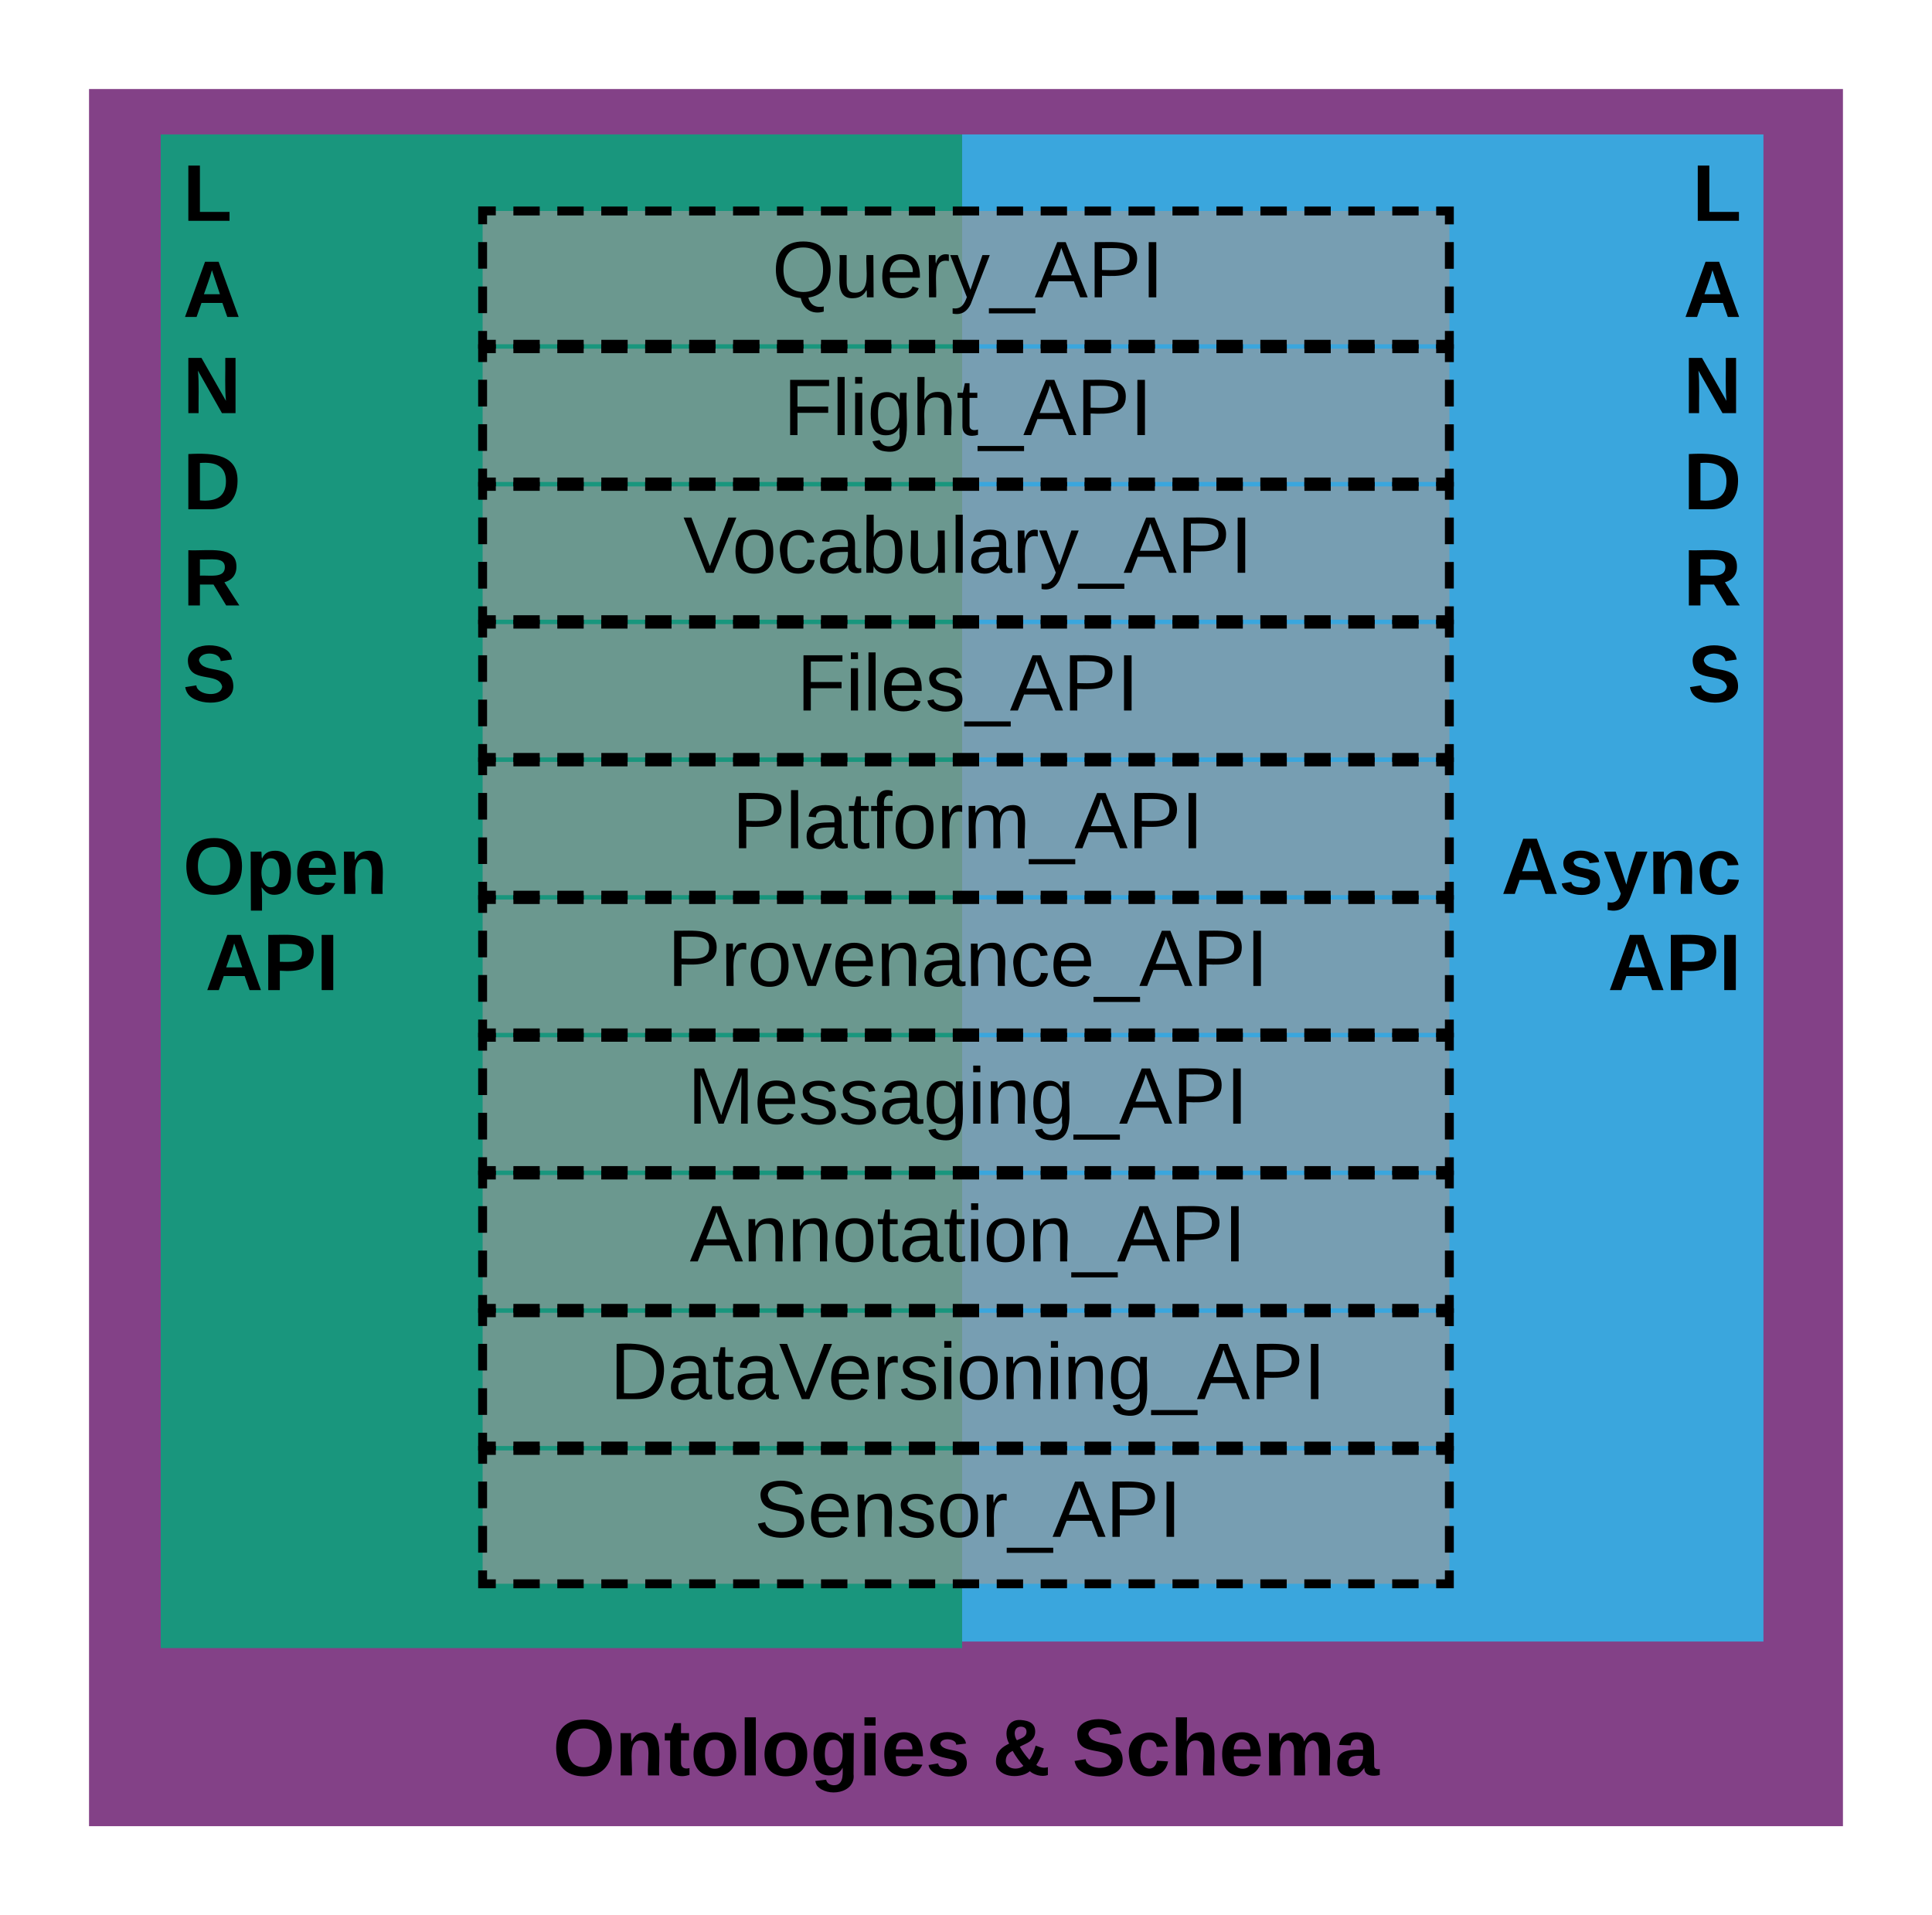 <svg xmlns="http://www.w3.org/2000/svg" xmlns:xlink="http://www.w3.org/1999/xlink" xmlns:lucid="lucid" width="433.97" height="430.2"><g transform="translate(-634.933 -129.804)" lucid:page-tab-id="0_0"><path d="M654.93 149.8h393.97V540H654.93z" stroke="#000" stroke-opacity="0" stroke-width="2" fill="#834187"/><use xlink:href="#a" transform="matrix(1,0,0,1,659.933,154.804) translate(99.175 373.8)"/><use xlink:href="#b" transform="matrix(1,0,0,1,659.933,154.804) translate(197.925 373.8)"/><use xlink:href="#c" transform="matrix(1,0,0,1,659.933,154.804) translate(215.875 373.8)"/><path d="M851.04 160h180v338.53h-180z" stroke="#000" stroke-opacity="0" stroke-width="2" fill="#3aa6dd"/><use xlink:href="#d" transform="matrix(1,0,0,1,856.039,165) translate(159.05 14.4)"/><use xlink:href="#e" transform="matrix(1,0,0,1,856.039,165) translate(157.05 36)"/><use xlink:href="#f" transform="matrix(1,0,0,1,856.039,165) translate(157.05 57.6)"/><use xlink:href="#g" transform="matrix(1,0,0,1,856.039,165) translate(157.05 79.2)"/><use xlink:href="#h" transform="matrix(1,0,0,1,856.039,165) translate(157.05 100.8)"/><use xlink:href="#i" transform="matrix(1,0,0,1,856.039,165) translate(158 122.4)"/><use xlink:href="#j" transform="matrix(1,0,0,1,856.039,165) translate(170 144)"/><use xlink:href="#k" transform="matrix(1,0,0,1,856.039,165) translate(116.1 165.6)"/><use xlink:href="#l" transform="matrix(1,0,0,1,856.039,165) translate(140.05 187.2)"/><use xlink:href="#j" transform="matrix(1,0,0,1,856.039,165) translate(170 208.8)"/><use xlink:href="#m" transform="matrix(1,0,0,1,856.039,165) translate(170 230.4)"/><path d="M671.04 160h180v340h-180z" stroke="#000" stroke-opacity="0" stroke-width="2" fill="#19967d"/><use xlink:href="#d" transform="matrix(1,0,0,1,676.039,165) translate(0 14.4)"/><use xlink:href="#e" transform="matrix(1,0,0,1,676.039,165) translate(0 36)"/><use xlink:href="#f" transform="matrix(1,0,0,1,676.039,165) translate(0 57.6)"/><use xlink:href="#g" transform="matrix(1,0,0,1,676.039,165) translate(0 79.2)"/><use xlink:href="#h" transform="matrix(1,0,0,1,676.039,165) translate(0 100.8)"/><use xlink:href="#i" transform="matrix(1,0,0,1,676.039,165) translate(0 122.4)"/><use xlink:href="#j" transform="matrix(1,0,0,1,676.039,165) translate(0 144)"/><use xlink:href="#n" transform="matrix(1,0,0,1,676.039,165) translate(0 165.6)"/><use xlink:href="#o" transform="matrix(1,0,0,1,676.039,165) translate(0 187.2)"/><use xlink:href="#p" transform="matrix(1,0,0,1,676.039,165) translate(5 187.2)"/><use xlink:href="#q" transform="matrix(1,0,0,1,676.039,165) translate(0 208.8)"/><use xlink:href="#m" transform="matrix(1,0,0,1,676.039,165) translate(0 230.4)"/><path d="M743.34 331.87H960.5v29.94H743.34z" fill="#999" fill-opacity=".64"/><path d="M750.25 331.87h5.92m3.95 0h5.92m3.95 0h5.9m3.96 0h5.92m3.95 0h5.92m3.95 0h5.92m3.95 0h5.93m3.94 0h5.93m3.94 0h5.94m3.95 0h5.9m3.96 0h5.92m3.95 0h5.92m3.95 0h5.92m3.95 0h5.92m3.94 0h5.92m3.95 0h5.93m3.95 0h5.93m3.95 0h5.93m3.95 0h5.92m3.95 0h5.92m3.95 0h5.92m3.94 0h2.96v3m0 4v5.97m0 4v5.98m0 4v3h-2.96m-3.95 0h-5.93m-3.95 0h-5.92m-3.95 0h-5.92m-3.95 0h-5.93m-3.94 0h-5.92m-3.95 0h-5.92m-3.94 0h-5.92m-3.95 0h-5.93m-3.95 0h-5.92m-3.95 0h-5.92m-3.95 0h-5.92m-3.95 0h-5.9m-3.96 0h-5.93m-3.93 0h-5.93m-3.94 0h-5.93m-3.95 0h-5.92m-3.95 0h-5.92m-3.95 0h-5.92m-3.95 0H770m-3.96 0h-5.92m-3.95 0h-5.92m-3.95 0h-2.96v-3m0-4v-6m0-3.98v-5.98m0-4v-3h2.96" stroke="#000" stroke-width="2" fill="none"/><use xlink:href="#r" transform="matrix(1,0,0,1,748.337,336.87) translate(36.525 14.4)"/><path d="M743.34 393.74H960.5v29.94H743.34z" fill="#999" fill-opacity=".64"/><path d="M750.25 393.74h5.92m3.95 0h5.92m3.95 0h5.9m3.96 0h5.92m3.95 0h5.92m3.95 0h5.92m3.95 0h5.93m3.94 0h5.93m3.94 0h5.94m3.95 0h5.9m3.96 0h5.92m3.95 0h5.92m3.95 0h5.92m3.95 0h5.92m3.94 0h5.92m3.95 0h5.93m3.95 0h5.93m3.95 0h5.93m3.95 0h5.92m3.95 0h5.92m3.95 0h5.92m3.94 0h2.96v3m0 4v5.97m0 4v6m0 3.98v3h-2.96m-3.95 0h-5.93m-3.95 0h-5.92m-3.95 0h-5.92m-3.95 0h-5.93m-3.94 0h-5.92m-3.95 0h-5.92m-3.94 0h-5.92m-3.95 0h-5.93m-3.95 0h-5.92m-3.95 0h-5.92m-3.95 0h-5.92m-3.95 0h-5.9m-3.96 0h-5.93m-3.93 0h-5.93m-3.94 0h-5.93m-3.95 0h-5.92m-3.95 0h-5.92m-3.95 0h-5.92m-3.95 0H770m-3.96 0h-5.92m-3.95 0h-5.92m-3.95 0h-2.96v-3m0-4v-5.98m0-4v-5.97m0-4v-3h2.96" stroke="#000" stroke-width="2" fill="none"/><use xlink:href="#s" transform="matrix(1,0,0,1,748.337,398.741) translate(41.525 14.4)"/><path d="M743.34 300.94H960.5v29.93H743.34z" fill="#999" fill-opacity=".64"/><path d="M750.25 300.94h5.92m3.95 0h5.92m3.95 0h5.9m3.96 0h5.92m3.95 0h5.92m3.95 0h5.92m3.95 0h5.93m3.94 0h5.93m3.94 0h5.94m3.95 0h5.9m3.96 0h5.92m3.95 0h5.92m3.95 0h5.92m3.95 0h5.92m3.94 0h5.92m3.95 0h5.93m3.95 0h5.93m3.95 0h5.93m3.95 0h5.92m3.95 0h5.92m3.95 0h5.92m3.94 0h2.96v3m0 3.98v6m0 3.98v6m0 3.98v3h-2.96m-3.95 0h-5.93m-3.95 0h-5.92m-3.95 0h-5.92m-3.95 0h-5.93m-3.94 0h-5.92m-3.95 0h-5.92m-3.94 0h-5.92m-3.95 0h-5.93m-3.95 0h-5.92m-3.95 0h-5.92m-3.95 0h-5.92m-3.95 0h-5.9m-3.96 0h-5.93m-3.93 0h-5.93m-3.94 0h-5.93m-3.95 0h-5.92m-3.95 0h-5.92m-3.95 0h-5.92m-3.95 0H770m-3.96 0h-5.92m-3.95 0h-5.92m-3.95 0h-2.96v-3m0-4v-5.98m0-4v-5.98m0-4v-2.98h2.96" stroke="#000" stroke-width="2" fill="none"/><g><use xlink:href="#t" transform="matrix(1,0,0,1,748.337,305.935) translate(51.075 14.4)"/></g><path d="M743.34 270H960.5v29.94H743.34z" fill="#999" fill-opacity=".64"/><path d="M750.25 270h5.92m3.95 0h5.92m3.95 0h5.9m3.96 0h5.92m3.95 0h5.92m3.95 0h5.92m3.95 0h5.93m3.94 0h5.93m3.94 0h5.94m3.95 0h5.9m3.96 0h5.92m3.95 0h5.92m3.95 0h5.92m3.95 0h5.92m3.94 0h5.92m3.95 0h5.93m3.95 0h5.93m3.95 0h5.93m3.95 0h5.92m3.95 0h5.92m3.95 0h5.92m3.94 0h2.96v3m0 3.98v6m0 3.98v6m0 3.98v3h-2.96m-3.95 0h-5.93m-3.95 0h-5.92m-3.95 0h-5.92m-3.95 0h-5.93m-3.94 0h-5.92m-3.95 0h-5.92m-3.94 0h-5.92m-3.95 0h-5.93m-3.95 0h-5.92m-3.95 0h-5.92m-3.95 0h-5.92m-3.95 0h-5.9m-3.96 0h-5.93m-3.93 0h-5.93m-3.94 0h-5.93m-3.95 0h-5.92m-3.95 0h-5.92m-3.95 0h-5.92m-3.95 0H770m-3.96 0h-5.92m-3.95 0h-5.92m-3.95 0h-2.96v-3m0-4v-5.98m0-4V277m0-4V270h2.96" stroke="#000" stroke-width="2" fill="none"/><g><use xlink:href="#u" transform="matrix(1,0,0,1,748.337,275) translate(65.575 14.4)"/></g><path d="M743.34 424.68H960.5v29.93H743.34z" fill="#999" fill-opacity=".64"/><path d="M750.25 424.68h5.92m3.95 0h5.92m3.95 0h5.9m3.96 0h5.92m3.95 0h5.92m3.95 0h5.92m3.95 0h5.93m3.94 0h5.93m3.94 0h5.94m3.95 0h5.9m3.96 0h5.92m3.95 0h5.92m3.95 0h5.92m3.95 0h5.92m3.94 0h5.92m3.95 0h5.93m3.95 0h5.93m3.95 0h5.93m3.95 0h5.92m3.95 0h5.92m3.95 0h5.92m3.94 0h2.96v3m0 3.98v6m0 3.98v6m0 3.98v3h-2.96m-3.95 0h-5.93m-3.95 0h-5.92m-3.95 0h-5.92m-3.95 0h-5.93m-3.94 0h-5.92m-3.95 0h-5.92m-3.94 0h-5.92m-3.95 0h-5.93m-3.95 0h-5.92m-3.95 0h-5.92m-3.95 0h-5.92m-3.95 0h-5.9m-3.96 0h-5.93m-3.93 0h-5.93m-3.94 0h-5.93m-3.95 0h-5.92m-3.95 0h-5.92m-3.95 0h-5.92m-3.95 0H770m-3.96 0h-5.92m-3.95 0h-5.92m-3.95 0h-2.96v-3m0-4v-5.98m0-4v-5.98m0-4v-2.98h2.96" stroke="#000" stroke-width="2" fill="none"/><g><use xlink:href="#v" transform="matrix(1,0,0,1,748.337,429.676) translate(23.6 14.4)"/></g><path d="M743.34 177.2H960.5v29.93H743.34z" fill="#999" fill-opacity=".64"/><path d="M750.25 177.2h5.92m3.95 0h5.92m3.95 0h5.9m3.96 0h5.92m3.95 0h5.92m3.95 0h5.92m3.95 0h5.93m3.94 0h5.93m3.94 0h5.94m3.95 0h5.9m3.96 0h5.92m3.95 0h5.92m3.95 0h5.92m3.95 0h5.92m3.94 0h5.92m3.95 0h5.93m3.95 0h5.93m3.95 0h5.93m3.95 0h5.92m3.95 0h5.92m3.95 0h5.92m3.94 0h2.96v3m0 3.98v6m0 3.98v5.98m0 4v3h-2.96m-3.95 0h-5.93m-3.95 0h-5.92m-3.95 0h-5.92m-3.95 0h-5.93m-3.94 0h-5.92m-3.95 0h-5.92m-3.94 0h-5.92m-3.95 0h-5.93m-3.95 0h-5.92m-3.95 0h-5.92m-3.95 0h-5.92m-3.95 0h-5.9m-3.96 0h-5.93m-3.93 0h-5.93m-3.94 0h-5.93m-3.95 0h-5.92m-3.95 0h-5.92m-3.95 0h-5.92m-3.95 0H770m-3.96 0h-5.92m-3.95 0h-5.92m-3.95 0h-2.96v-3m0-4v-5.98m0-4v-5.98m0-4v-3h2.96" stroke="#000" stroke-width="2" fill="none"/><g><use xlink:href="#w" transform="matrix(1,0,0,1,748.337,182.195) translate(60.025 14.4)"/></g><path d="M743.34 208.13H960.5v29.93H743.34z" fill="#999" fill-opacity=".64"/><path d="M750.25 208.13h5.92m3.95 0h5.92m3.95 0h5.9m3.96 0h5.92m3.95 0h5.92m3.95 0h5.92m3.95 0h5.93m3.94 0h5.93m3.94 0h5.94m3.95 0h5.9m3.96 0h5.92m3.95 0h5.92m3.95 0h5.92m3.95 0h5.92m3.94 0h5.92m3.95 0h5.93m3.95 0h5.93m3.95 0h5.93m3.95 0h5.92m3.95 0h5.92m3.95 0h5.92m3.94 0h2.96v3m0 3.98v6m0 4v5.98m0 4v2.98h-2.96m-3.95 0h-5.93m-3.95 0h-5.92m-3.95 0h-5.92m-3.95 0h-5.93m-3.94 0h-5.92m-3.95 0h-5.92m-3.94 0h-5.92m-3.95 0h-5.93m-3.95 0h-5.92m-3.95 0h-5.92m-3.95 0h-5.92m-3.95 0h-5.9m-3.96 0h-5.93m-3.93 0h-5.93m-3.94 0h-5.93m-3.95 0h-5.92m-3.95 0h-5.92m-3.95 0h-5.92m-3.95 0H770m-3.96 0h-5.92m-3.95 0h-5.92m-3.95 0h-2.96v-3m0-3.98v-6m0-3.98v-6m0-3.98v-3h2.96" stroke="#000" stroke-width="2" fill="none"/><g><use xlink:href="#x" transform="matrix(1,0,0,1,748.337,213.13) translate(62.575 14.4)"/></g><path d="M743.34 239.06H960.5V269H743.34z" fill="#999" fill-opacity=".64"/><path d="M750.25 239.06h5.92m3.95 0h5.92m3.95 0h5.9m3.96 0h5.92m3.95 0h5.92m3.95 0h5.92m3.95 0h5.93m3.94 0h5.93m3.94 0h5.94m3.95 0h5.9m3.96 0h5.92m3.95 0h5.92m3.95 0h5.92m3.95 0h5.92m3.94 0h5.92m3.95 0h5.93m3.95 0h5.93m3.95 0h5.93m3.95 0h5.92m3.95 0h5.92m3.95 0h5.92m3.94 0h2.96v3m0 4v5.98m0 4V262m0 4V269h-2.96m-3.95 0h-5.93m-3.95 0h-5.92m-3.95 0h-5.92m-3.95 0h-5.93m-3.94 0h-5.92m-3.95 0h-5.92m-3.94 0h-5.92m-3.95 0h-5.93m-3.95 0h-5.92m-3.95 0h-5.92m-3.95 0h-5.92m-3.95 0h-5.9m-3.96 0h-5.93m-3.93 0h-5.93m-3.94 0h-5.93m-3.95 0h-5.92m-3.95 0h-5.92m-3.95 0h-5.92m-3.95 0H770m-3.96 0h-5.92m-3.95 0h-5.92m-3.95 0h-2.96v-3m0-3.98v-6m0-3.98v-6m0-3.98v-3h2.96" stroke="#000" stroke-width="2" fill="none"/><g><use xlink:href="#y" transform="matrix(1,0,0,1,748.337,244.065) translate(40.05 14.4)"/></g><path d="M743.34 362.8H960.5v29.94H743.34z" fill="#999" fill-opacity=".64"/><path d="M750.25 362.8h5.92m3.95 0h5.92m3.95 0h5.9m3.96 0h5.92m3.95 0h5.92m3.95 0h5.92m3.95 0h5.93m3.94 0h5.93m3.94 0h5.94m3.95 0h5.9m3.96 0h5.92m3.95 0h5.92m3.95 0h5.92m3.95 0h5.92m3.94 0h5.92m3.95 0h5.93m3.95 0h5.93m3.95 0h5.93m3.95 0h5.92m3.95 0h5.92m3.95 0h5.92m3.94 0h2.96v3m0 4v5.98m0 4v5.98m0 4v2.98h-2.96m-3.95 0h-5.93m-3.95 0h-5.92m-3.95 0h-5.92m-3.95 0h-5.93m-3.94 0h-5.92m-3.95 0h-5.92m-3.94 0h-5.92m-3.95 0h-5.93m-3.95 0h-5.92m-3.95 0h-5.92m-3.95 0h-5.92m-3.95 0h-5.9m-3.96 0h-5.93m-3.93 0h-5.93m-3.94 0h-5.93m-3.95 0h-5.92m-3.95 0h-5.92m-3.95 0h-5.92m-3.95 0H770m-3.96 0h-5.92m-3.95 0h-5.92m-3.95 0h-2.96v-3m0-3.98v-6m0-3.98v-6m0-3.98v-3h2.96" stroke="#000" stroke-width="2" fill="none"/><g><use xlink:href="#z" transform="matrix(1,0,0,1,748.337,367.805) translate(41.05 14.4)"/></g><path d="M743.34 455.6H960.5v29.95H743.34z" fill="#999" fill-opacity=".64"/><path d="M750.25 455.6h5.92m3.95 0h5.92m3.95 0h5.9m3.96 0h5.92m3.95 0h5.92m3.95 0h5.92m3.95 0h5.93m3.94 0h5.93m3.94 0h5.94m3.95 0h5.9m3.96 0h5.92m3.95 0h5.92m3.95 0h5.92m3.95 0h5.92m3.94 0h5.92m3.95 0h5.93m3.95 0h5.93m3.95 0h5.93m3.95 0h5.92m3.95 0h5.92m3.95 0h5.92m3.94 0h2.96v3m0 4v5.98m0 4v5.98m0 4v3h-2.96m-3.95 0h-5.93m-3.95 0h-5.92m-3.95 0h-5.92m-3.95 0h-5.93m-3.94 0h-5.92m-3.95 0h-5.92m-3.94 0h-5.92m-3.95 0h-5.93m-3.95 0h-5.92m-3.95 0h-5.92m-3.95 0h-5.92m-3.95 0h-5.9m-3.96 0h-5.93m-3.93 0h-5.93m-3.94 0h-5.93m-3.95 0h-5.92m-3.95 0h-5.92m-3.95 0h-5.92m-3.95 0H770m-3.96 0h-5.92m-3.95 0h-5.92m-3.95 0h-2.96v-3m0-4v-6m0-3.98v-5.98m0-4v-3h2.96" stroke="#000" stroke-width="2" fill="none"/><g><use xlink:href="#A" transform="matrix(1,0,0,1,748.337,460.611) translate(56.025 14.4)"/></g><defs><path d="M140-251c80 0 125 45 125 126S219 4 139 4C58 4 15-44 15-125s44-126 125-126zm-1 214c52 0 73-35 73-88 0-50-21-86-72-86-52 0-73 35-73 86s22 88 72 88" id="B"/><path d="M135-194c87-1 58 113 63 194h-50c-7-57 23-157-34-157-59 0-34 97-39 157H25l-1-190h47c2 12-1 28 3 38 12-26 28-41 61-42" id="C"/><path d="M115-3C79 11 28 4 28-45v-112H4v-33h27l15-45h31v45h36v33H77v99c-1 23 16 31 38 25v30" id="D"/><path d="M110-194c64 0 96 36 96 99 0 64-35 99-97 99-61 0-95-36-95-99 0-62 34-99 96-99zm-1 164c35 0 45-28 45-65 0-40-10-65-43-65-34 0-45 26-45 65 0 36 10 65 43 65" id="E"/><path d="M25 0v-261h50V0H25" id="F"/><path d="M195-6C206 82 75 100 31 46c-4-6-6-13-8-21l49-6c3 16 16 24 34 25 40 0 42-37 40-79-11 22-30 35-61 35-53 0-70-43-70-97 0-56 18-96 73-97 30 0 46 14 59 34l2-30h47zm-90-29c32 0 41-27 41-63 0-35-9-62-40-62-32 0-39 29-40 63 0 36 9 62 39 62" id="G"/><path d="M25-224v-37h50v37H25zM25 0v-190h50V0H25" id="H"/><path d="M185-48c-13 30-37 53-82 52C43 2 14-33 14-96s30-98 90-98c62 0 83 45 84 108H66c0 31 8 55 39 56 18 0 30-7 34-22zm-45-69c5-46-57-63-70-21-2 6-4 13-4 21h74" id="I"/><path d="M137-138c1-29-70-34-71-4 15 46 118 7 119 86 1 83-164 76-172 9l43-7c4 19 20 25 44 25 33 8 57-30 24-41C81-84 22-81 20-136c-2-80 154-74 161-7" id="J"/><g id="a"><use transform="matrix(0.05,0,0,0.05,0,0)" xlink:href="#B"/><use transform="matrix(0.05,0,0,0.05,14,0)" xlink:href="#C"/><use transform="matrix(0.05,0,0,0.05,24.95,0)" xlink:href="#D"/><use transform="matrix(0.05,0,0,0.05,30.9,0)" xlink:href="#E"/><use transform="matrix(0.05,0,0,0.05,41.85,0)" xlink:href="#F"/><use transform="matrix(0.05,0,0,0.05,46.85,0)" xlink:href="#E"/><use transform="matrix(0.05,0,0,0.05,57.8,0)" xlink:href="#G"/><use transform="matrix(0.05,0,0,0.05,68.75,0)" xlink:href="#H"/><use transform="matrix(0.05,0,0,0.05,73.75,0)" xlink:href="#I"/><use transform="matrix(0.05,0,0,0.05,83.75,0)" xlink:href="#J"/></g><path d="M168-19C124 19 11 11 16-68c3-43 29-60 59-75-25-44-12-111 53-106 37 3 64 15 64 52 0 43-40 52-69 68 12 22 27 41 43 59 14-19 21-38 28-64l37 13c-8 29-19 52-34 74 12 10 32 16 52 10v35c-28 11-65-2-81-17zm-58-139c19-9 43-14 43-39 0-14-10-22-25-22-34 0-33 41-18 61zM60-68c-3 40 55 47 79 25-18-20-34-42-48-67-18 8-30 20-31 42" id="K"/><use transform="matrix(0.05,0,0,0.05,0,0)" xlink:href="#K" id="b"/><path d="M169-182c-1-43-94-46-97-3 18 66 151 10 154 114 3 95-165 93-204 36-6-8-10-19-12-30l50-8c3 46 112 56 116 5-17-69-150-10-154-114-4-87 153-88 188-35 5 8 8 18 10 28" id="L"/><path d="M190-63c-7 42-38 67-86 67-59 0-84-38-90-98-12-110 154-137 174-36l-49 2c-2-19-15-32-35-32-30 0-35 28-38 64-6 74 65 87 74 30" id="M"/><path d="M114-157C55-157 80-60 75 0H25v-261h50l-1 109c12-26 28-41 61-42 86-1 58 113 63 194h-50c-7-57 23-157-34-157" id="N"/><path d="M220-157c-53 9-28 100-34 157h-49v-107c1-27-5-49-29-50C55-147 81-57 75 0H25l-1-190h47c2 12-1 28 3 38 10-53 101-56 108 0 13-22 24-43 59-42 82 1 51 116 57 194h-49v-107c-1-25-5-48-29-50" id="O"/><path d="M133-34C117-15 103 5 69 4 32 3 11-16 11-54c-1-60 55-63 116-61 1-26-3-47-28-47-18 1-26 9-28 27l-52-2c7-38 36-58 82-57s74 22 75 68l1 82c-1 14 12 18 25 15v27c-30 8-71 5-69-32zm-48 3c29 0 43-24 42-57-32 0-66-3-65 30 0 17 8 27 23 27" id="P"/><g id="c"><use transform="matrix(0.05,0,0,0.05,0,0)" xlink:href="#L"/><use transform="matrix(0.05,0,0,0.05,12,0)" xlink:href="#M"/><use transform="matrix(0.05,0,0,0.05,22,0)" xlink:href="#N"/><use transform="matrix(0.05,0,0,0.05,32.95,0)" xlink:href="#I"/><use transform="matrix(0.05,0,0,0.05,42.95,0)" xlink:href="#O"/><use transform="matrix(0.05,0,0,0.05,58.95,0)" xlink:href="#P"/></g><path d="M24 0v-248h52v208h133V0H24" id="Q"/><use transform="matrix(0.05,0,0,0.05,0,0)" xlink:href="#Q" id="d"/><path d="M199 0l-22-63H83L61 0H9l90-248h61L250 0h-51zm-33-102l-36-108c-10 38-24 72-36 108h72" id="R"/><use transform="matrix(0.05,0,0,0.05,0,0)" xlink:href="#R" id="e"/><path d="M175 0L67-191c6 58 2 128 3 191H24v-248h59L193-55c-6-58-2-129-3-193h46V0h-61" id="S"/><use transform="matrix(0.05,0,0,0.05,0,0)" xlink:href="#S" id="f"/><path d="M24-248c120-7 223 5 221 122C244-46 201 0 124 0H24v-248zM76-40c74 7 117-18 117-86 0-67-45-88-117-82v168" id="T"/><use transform="matrix(0.05,0,0,0.05,0,0)" xlink:href="#T" id="g"/><path d="M240-174c0 40-23 61-54 70L253 0h-59l-57-94H76V0H24v-248c93 4 217-23 216 74zM76-134c48-2 112 12 112-38 0-48-66-32-112-35v73" id="U"/><use transform="matrix(0.05,0,0,0.05,0,0)" xlink:href="#U" id="h"/><use transform="matrix(0.05,0,0,0.05,0,0)" xlink:href="#L" id="i"/><path d="M123 10C108 53 80 86 19 72V37c35 8 53-11 59-39L3-190h52l48 148c12-52 28-100 44-148h51" id="V"/><g id="k"><use transform="matrix(0.05,0,0,0.05,0,0)" xlink:href="#R"/><use transform="matrix(0.05,0,0,0.05,12.95,0)" xlink:href="#J"/><use transform="matrix(0.05,0,0,0.05,22.95,0)" xlink:href="#V"/><use transform="matrix(0.05,0,0,0.05,32.95,0)" xlink:href="#C"/><use transform="matrix(0.05,0,0,0.05,43.9,0)" xlink:href="#M"/></g><path d="M24-248c93 1 206-16 204 79-1 75-69 88-152 82V0H24v-248zm52 121c47 0 100 7 100-41 0-47-54-39-100-39v80" id="W"/><path d="M24 0v-248h52V0H24" id="X"/><g id="l"><use transform="matrix(0.05,0,0,0.05,0,0)" xlink:href="#R"/><use transform="matrix(0.05,0,0,0.05,12.95,0)" xlink:href="#W"/><use transform="matrix(0.05,0,0,0.05,24.95,0)" xlink:href="#X"/></g><path d="M135-194c53 0 70 44 70 98 0 56-19 98-73 100-31 1-45-17-59-34 3 33 2 69 2 105H25l-1-265h48c2 10 0 23 3 31 11-24 29-35 60-35zM114-30c33 0 39-31 40-66 0-38-9-64-40-64-56 0-55 130 0 130" id="Y"/><g id="n"><use transform="matrix(0.05,0,0,0.05,0,0)" xlink:href="#B"/><use transform="matrix(0.05,0,0,0.05,14,0)" xlink:href="#Y"/><use transform="matrix(0.05,0,0,0.05,24.95,0)" xlink:href="#I"/><use transform="matrix(0.05,0,0,0.05,34.95,0)" xlink:href="#C"/></g><g id="p"><use transform="matrix(0.05,0,0,0.05,0,0)" xlink:href="#R"/><use transform="matrix(0.05,0,0,0.05,12.95,0)" xlink:href="#W"/><use transform="matrix(0.05,0,0,0.05,24.95,0)" xlink:href="#X"/></g><path d="M30-248c87 1 191-15 191 75 0 78-77 80-158 76V0H30v-248zm33 125c57 0 124 11 124-50 0-59-68-47-124-48v98" id="Z"/><path d="M114-163C36-179 61-72 57 0H25l-1-190h30c1 12-1 29 2 39 6-27 23-49 58-41v29" id="aa"/><path d="M100-194c62-1 85 37 85 99 1 63-27 99-86 99S16-35 15-95c0-66 28-99 85-99zM99-20c44 1 53-31 53-75 0-43-8-75-51-75s-53 32-53 75 10 74 51 75" id="ab"/><path d="M108 0H70L1-190h34L89-25l56-165h34" id="ac"/><path d="M100-194c63 0 86 42 84 106H49c0 40 14 67 53 68 26 1 43-12 49-29l28 8c-11 28-37 45-77 45C44 4 14-33 15-96c1-61 26-98 85-98zm52 81c6-60-76-77-97-28-3 7-6 17-6 28h103" id="ad"/><path d="M117-194c89-4 53 116 60 194h-32v-121c0-31-8-49-39-48C34-167 62-67 57 0H25l-1-190h30c1 10-1 24 2 32 11-22 29-35 61-36" id="ae"/><path d="M141-36C126-15 110 5 73 4 37 3 15-17 15-53c-1-64 63-63 125-63 3-35-9-54-41-54-24 1-41 7-42 31l-33-3c5-37 33-52 76-52 45 0 72 20 72 64v82c-1 20 7 32 28 27v20c-31 9-61-2-59-35zM48-53c0 20 12 33 32 33 41-3 63-29 60-74-43 2-92-5-92 41" id="af"/><path d="M96-169c-40 0-48 33-48 73s9 75 48 75c24 0 41-14 43-38l32 2c-6 37-31 61-74 61-59 0-76-41-82-99-10-93 101-131 147-64 4 7 5 14 7 22l-32 3c-4-21-16-35-41-35" id="ag"/><path d="M-5 72V49h209v23H-5" id="ah"/><path d="M205 0l-28-72H64L36 0H1l101-248h38L239 0h-34zm-38-99l-47-123c-12 45-31 82-46 123h93" id="ai"/><path d="M33 0v-248h34V0H33" id="aj"/><g id="r"><use transform="matrix(0.05,0,0,0.05,0,0)" xlink:href="#Z"/><use transform="matrix(0.05,0,0,0.05,12,0)" xlink:href="#aa"/><use transform="matrix(0.05,0,0,0.05,17.95,0)" xlink:href="#ab"/><use transform="matrix(0.05,0,0,0.05,27.95,0)" xlink:href="#ac"/><use transform="matrix(0.05,0,0,0.05,36.95,0)" xlink:href="#ad"/><use transform="matrix(0.05,0,0,0.05,46.95,0)" xlink:href="#ae"/><use transform="matrix(0.05,0,0,0.05,56.95,0)" xlink:href="#af"/><use transform="matrix(0.05,0,0,0.05,66.95,0)" xlink:href="#ae"/><use transform="matrix(0.05,0,0,0.05,76.95,0)" xlink:href="#ag"/><use transform="matrix(0.05,0,0,0.05,85.95,0)" xlink:href="#ad"/><use transform="matrix(0.05,0,0,0.05,95.95,0)" xlink:href="#ah"/><use transform="matrix(0.05,0,0,0.05,105.95,0)" xlink:href="#ai"/><use transform="matrix(0.05,0,0,0.05,117.95,0)" xlink:href="#Z"/><use transform="matrix(0.05,0,0,0.05,129.95,0)" xlink:href="#aj"/></g><path d="M59-47c-2 24 18 29 38 22v24C64 9 27 4 27-40v-127H5v-23h24l9-43h21v43h35v23H59v120" id="ak"/><path d="M24-231v-30h32v30H24zM24 0v-190h32V0H24" id="al"/><g id="s"><use transform="matrix(0.05,0,0,0.05,0,0)" xlink:href="#ai"/><use transform="matrix(0.05,0,0,0.05,12,0)" xlink:href="#ae"/><use transform="matrix(0.05,0,0,0.05,22,0)" xlink:href="#ae"/><use transform="matrix(0.05,0,0,0.05,32,0)" xlink:href="#ab"/><use transform="matrix(0.05,0,0,0.05,42,0)" xlink:href="#ak"/><use transform="matrix(0.05,0,0,0.05,47,0)" xlink:href="#af"/><use transform="matrix(0.05,0,0,0.05,57,0)" xlink:href="#ak"/><use transform="matrix(0.05,0,0,0.05,62,0)" xlink:href="#al"/><use transform="matrix(0.05,0,0,0.05,65.95,0)" xlink:href="#ab"/><use transform="matrix(0.05,0,0,0.05,75.95,0)" xlink:href="#ae"/><use transform="matrix(0.05,0,0,0.05,85.95,0)" xlink:href="#ah"/><use transform="matrix(0.05,0,0,0.05,95.95,0)" xlink:href="#ai"/><use transform="matrix(0.05,0,0,0.05,107.95,0)" xlink:href="#Z"/><use transform="matrix(0.05,0,0,0.05,119.95,0)" xlink:href="#aj"/></g><path d="M24 0v-261h32V0H24" id="am"/><path d="M101-234c-31-9-42 10-38 44h38v23H63V0H32v-167H5v-23h27c-7-52 17-82 69-68v24" id="an"/><path d="M210-169c-67 3-38 105-44 169h-31v-121c0-29-5-50-35-48C34-165 62-65 56 0H25l-1-190h30c1 10-1 24 2 32 10-44 99-50 107 0 11-21 27-35 58-36 85-2 47 119 55 194h-31v-121c0-29-5-49-35-48" id="ao"/><g id="t"><use transform="matrix(0.05,0,0,0.05,0,0)" xlink:href="#Z"/><use transform="matrix(0.05,0,0,0.05,12,0)" xlink:href="#am"/><use transform="matrix(0.05,0,0,0.05,15.95,0)" xlink:href="#af"/><use transform="matrix(0.05,0,0,0.05,25.95,0)" xlink:href="#ak"/><use transform="matrix(0.05,0,0,0.05,30.95,0)" xlink:href="#an"/><use transform="matrix(0.05,0,0,0.05,35.95,0)" xlink:href="#ab"/><use transform="matrix(0.05,0,0,0.05,45.95,0)" xlink:href="#aa"/><use transform="matrix(0.05,0,0,0.05,51.9,0)" xlink:href="#ao"/><use transform="matrix(0.05,0,0,0.05,66.85,0)" xlink:href="#ah"/><use transform="matrix(0.05,0,0,0.05,76.85,0)" xlink:href="#ai"/><use transform="matrix(0.05,0,0,0.05,88.85,0)" xlink:href="#Z"/><use transform="matrix(0.05,0,0,0.05,100.85,0)" xlink:href="#aj"/></g><path d="M63-220v92h138v28H63V0H30v-248h175v28H63" id="ap"/><path d="M135-143c-3-34-86-38-87 0 15 53 115 12 119 90S17 21 10-45l28-5c4 36 97 45 98 0-10-56-113-15-118-90-4-57 82-63 122-42 12 7 21 19 24 35" id="aq"/><g id="u"><use transform="matrix(0.05,0,0,0.05,0,0)" xlink:href="#ap"/><use transform="matrix(0.05,0,0,0.05,10.95,0)" xlink:href="#al"/><use transform="matrix(0.05,0,0,0.05,14.9,0)" xlink:href="#am"/><use transform="matrix(0.05,0,0,0.05,18.85,0)" xlink:href="#ad"/><use transform="matrix(0.05,0,0,0.05,28.85,0)" xlink:href="#aq"/><use transform="matrix(0.05,0,0,0.05,37.85,0)" xlink:href="#ah"/><use transform="matrix(0.05,0,0,0.05,47.85,0)" xlink:href="#ai"/><use transform="matrix(0.05,0,0,0.05,59.85,0)" xlink:href="#Z"/><use transform="matrix(0.05,0,0,0.05,71.85,0)" xlink:href="#aj"/></g><path d="M30-248c118-7 216 8 213 122C240-48 200 0 122 0H30v-248zM63-27c89 8 146-16 146-99s-60-101-146-95v194" id="ar"/><path d="M137 0h-34L2-248h35l83 218 83-218h36" id="as"/><path d="M177-190C167-65 218 103 67 71c-23-6-38-20-44-43l32-5c15 47 100 32 89-28v-30C133-14 115 1 83 1 29 1 15-40 15-95c0-56 16-97 71-98 29-1 48 16 59 35 1-10 0-23 2-32h30zM94-22c36 0 50-32 50-73 0-42-14-75-50-75-39 0-46 34-46 75s6 73 46 73" id="at"/><g id="v"><use transform="matrix(0.05,0,0,0.05,0,0)" xlink:href="#ar"/><use transform="matrix(0.05,0,0,0.05,12.95,0)" xlink:href="#af"/><use transform="matrix(0.05,0,0,0.05,22.95,0)" xlink:href="#ak"/><use transform="matrix(0.05,0,0,0.05,27.95,0)" xlink:href="#af"/><use transform="matrix(0.05,0,0,0.05,37.95,0)" xlink:href="#as"/><use transform="matrix(0.05,0,0,0.05,48.95,0)" xlink:href="#ad"/><use transform="matrix(0.05,0,0,0.05,58.95,0)" xlink:href="#aa"/><use transform="matrix(0.05,0,0,0.05,64.9,0)" xlink:href="#aq"/><use transform="matrix(0.05,0,0,0.05,73.9,0)" xlink:href="#al"/><use transform="matrix(0.05,0,0,0.05,77.85,0)" xlink:href="#ab"/><use transform="matrix(0.05,0,0,0.05,87.85,0)" xlink:href="#ae"/><use transform="matrix(0.05,0,0,0.05,97.85,0)" xlink:href="#al"/><use transform="matrix(0.05,0,0,0.05,101.8,0)" xlink:href="#ae"/><use transform="matrix(0.05,0,0,0.05,111.8,0)" xlink:href="#at"/><use transform="matrix(0.05,0,0,0.05,121.8,0)" xlink:href="#ah"/><use transform="matrix(0.05,0,0,0.05,131.8,0)" xlink:href="#ai"/><use transform="matrix(0.05,0,0,0.05,143.8,0)" xlink:href="#Z"/><use transform="matrix(0.05,0,0,0.05,155.8,0)" xlink:href="#aj"/></g><path d="M140-251c81 0 123 46 123 126C263-53 228-8 163 1c7 30 30 48 69 40v23c-55 16-95-15-103-61C56-3 17-48 17-125c0-80 42-126 123-126zm0 227c63 0 89-41 89-101s-29-99-89-99c-61 0-89 39-89 99S79-25 140-24" id="au"/><path d="M84 4C-5 8 30-112 23-190h32v120c0 31 7 50 39 49 72-2 45-101 50-169h31l1 190h-30c-1-10 1-25-2-33-11 22-28 36-60 37" id="av"/><path d="M179-190L93 31C79 59 56 82 12 73V49c39 6 53-20 64-50L1-190h34L92-34l54-156h33" id="aw"/><g id="w"><use transform="matrix(0.05,0,0,0.05,0,0)" xlink:href="#au"/><use transform="matrix(0.05,0,0,0.05,14,0)" xlink:href="#av"/><use transform="matrix(0.05,0,0,0.05,24,0)" xlink:href="#ad"/><use transform="matrix(0.05,0,0,0.05,34,0)" xlink:href="#aa"/><use transform="matrix(0.05,0,0,0.05,39.95,0)" xlink:href="#aw"/><use transform="matrix(0.05,0,0,0.05,48.95,0)" xlink:href="#ah"/><use transform="matrix(0.05,0,0,0.05,58.95,0)" xlink:href="#ai"/><use transform="matrix(0.05,0,0,0.05,70.95,0)" xlink:href="#Z"/><use transform="matrix(0.05,0,0,0.05,82.95,0)" xlink:href="#aj"/></g><path d="M106-169C34-169 62-67 57 0H25v-261h32l-1 103c12-21 28-36 61-36 89 0 53 116 60 194h-32v-121c2-32-8-49-39-48" id="ax"/><g id="x"><use transform="matrix(0.05,0,0,0.05,0,0)" xlink:href="#ap"/><use transform="matrix(0.05,0,0,0.05,10.95,0)" xlink:href="#am"/><use transform="matrix(0.05,0,0,0.05,14.9,0)" xlink:href="#al"/><use transform="matrix(0.05,0,0,0.05,18.85,0)" xlink:href="#at"/><use transform="matrix(0.05,0,0,0.05,28.85,0)" xlink:href="#ax"/><use transform="matrix(0.05,0,0,0.05,38.85,0)" xlink:href="#ak"/><use transform="matrix(0.05,0,0,0.05,43.85,0)" xlink:href="#ah"/><use transform="matrix(0.05,0,0,0.05,53.85,0)" xlink:href="#ai"/><use transform="matrix(0.05,0,0,0.05,65.85,0)" xlink:href="#Z"/><use transform="matrix(0.05,0,0,0.05,77.85,0)" xlink:href="#aj"/></g><path d="M115-194c53 0 69 39 70 98 0 66-23 100-70 100C84 3 66-7 56-30L54 0H23l1-261h32v101c10-23 28-34 59-34zm-8 174c40 0 45-34 45-75 0-40-5-75-45-74-42 0-51 32-51 76 0 43 10 73 51 73" id="ay"/><g id="y"><use transform="matrix(0.05,0,0,0.05,0,0)" xlink:href="#as"/><use transform="matrix(0.05,0,0,0.05,11,0)" xlink:href="#ab"/><use transform="matrix(0.05,0,0,0.05,21,0)" xlink:href="#ag"/><use transform="matrix(0.05,0,0,0.05,30,0)" xlink:href="#af"/><use transform="matrix(0.05,0,0,0.05,40,0)" xlink:href="#ay"/><use transform="matrix(0.05,0,0,0.05,50,0)" xlink:href="#av"/><use transform="matrix(0.05,0,0,0.05,60,0)" xlink:href="#am"/><use transform="matrix(0.05,0,0,0.05,63.95,0)" xlink:href="#af"/><use transform="matrix(0.05,0,0,0.05,73.95,0)" xlink:href="#aa"/><use transform="matrix(0.05,0,0,0.05,79.9,0)" xlink:href="#aw"/><use transform="matrix(0.05,0,0,0.05,88.9,0)" xlink:href="#ah"/><use transform="matrix(0.05,0,0,0.05,98.9,0)" xlink:href="#ai"/><use transform="matrix(0.05,0,0,0.05,110.9,0)" xlink:href="#Z"/><use transform="matrix(0.05,0,0,0.05,122.9,0)" xlink:href="#aj"/></g><path d="M240 0l2-218c-23 76-54 145-80 218h-23L58-218 59 0H30v-248h44l77 211c21-75 51-140 76-211h43V0h-30" id="az"/><g id="z"><use transform="matrix(0.05,0,0,0.05,0,0)" xlink:href="#az"/><use transform="matrix(0.05,0,0,0.05,14.95,0)" xlink:href="#ad"/><use transform="matrix(0.05,0,0,0.05,24.95,0)" xlink:href="#aq"/><use transform="matrix(0.05,0,0,0.05,33.95,0)" xlink:href="#aq"/><use transform="matrix(0.05,0,0,0.05,42.95,0)" xlink:href="#af"/><use transform="matrix(0.05,0,0,0.05,52.95,0)" xlink:href="#at"/><use transform="matrix(0.05,0,0,0.05,62.95,0)" xlink:href="#al"/><use transform="matrix(0.05,0,0,0.05,66.9,0)" xlink:href="#ae"/><use transform="matrix(0.05,0,0,0.05,76.9,0)" xlink:href="#at"/><use transform="matrix(0.05,0,0,0.05,86.9,0)" xlink:href="#ah"/><use transform="matrix(0.05,0,0,0.05,96.9,0)" xlink:href="#ai"/><use transform="matrix(0.05,0,0,0.05,108.9,0)" xlink:href="#Z"/><use transform="matrix(0.05,0,0,0.05,120.9,0)" xlink:href="#aj"/></g><path d="M185-189c-5-48-123-54-124 2 14 75 158 14 163 119 3 78-121 87-175 55-17-10-28-26-33-46l33-7c5 56 141 63 141-1 0-78-155-14-162-118-5-82 145-84 179-34 5 7 8 16 11 25" id="aA"/><g id="A"><use transform="matrix(0.05,0,0,0.05,0,0)" xlink:href="#aA"/><use transform="matrix(0.05,0,0,0.05,12,0)" xlink:href="#ad"/><use transform="matrix(0.05,0,0,0.05,22,0)" xlink:href="#ae"/><use transform="matrix(0.05,0,0,0.05,32,0)" xlink:href="#aq"/><use transform="matrix(0.05,0,0,0.05,41,0)" xlink:href="#ab"/><use transform="matrix(0.05,0,0,0.05,51,0)" xlink:href="#aa"/><use transform="matrix(0.05,0,0,0.05,56.95,0)" xlink:href="#ah"/><use transform="matrix(0.05,0,0,0.05,66.95,0)" xlink:href="#ai"/><use transform="matrix(0.05,0,0,0.05,78.95,0)" xlink:href="#Z"/><use transform="matrix(0.05,0,0,0.05,90.95,0)" xlink:href="#aj"/></g></defs></g></svg>